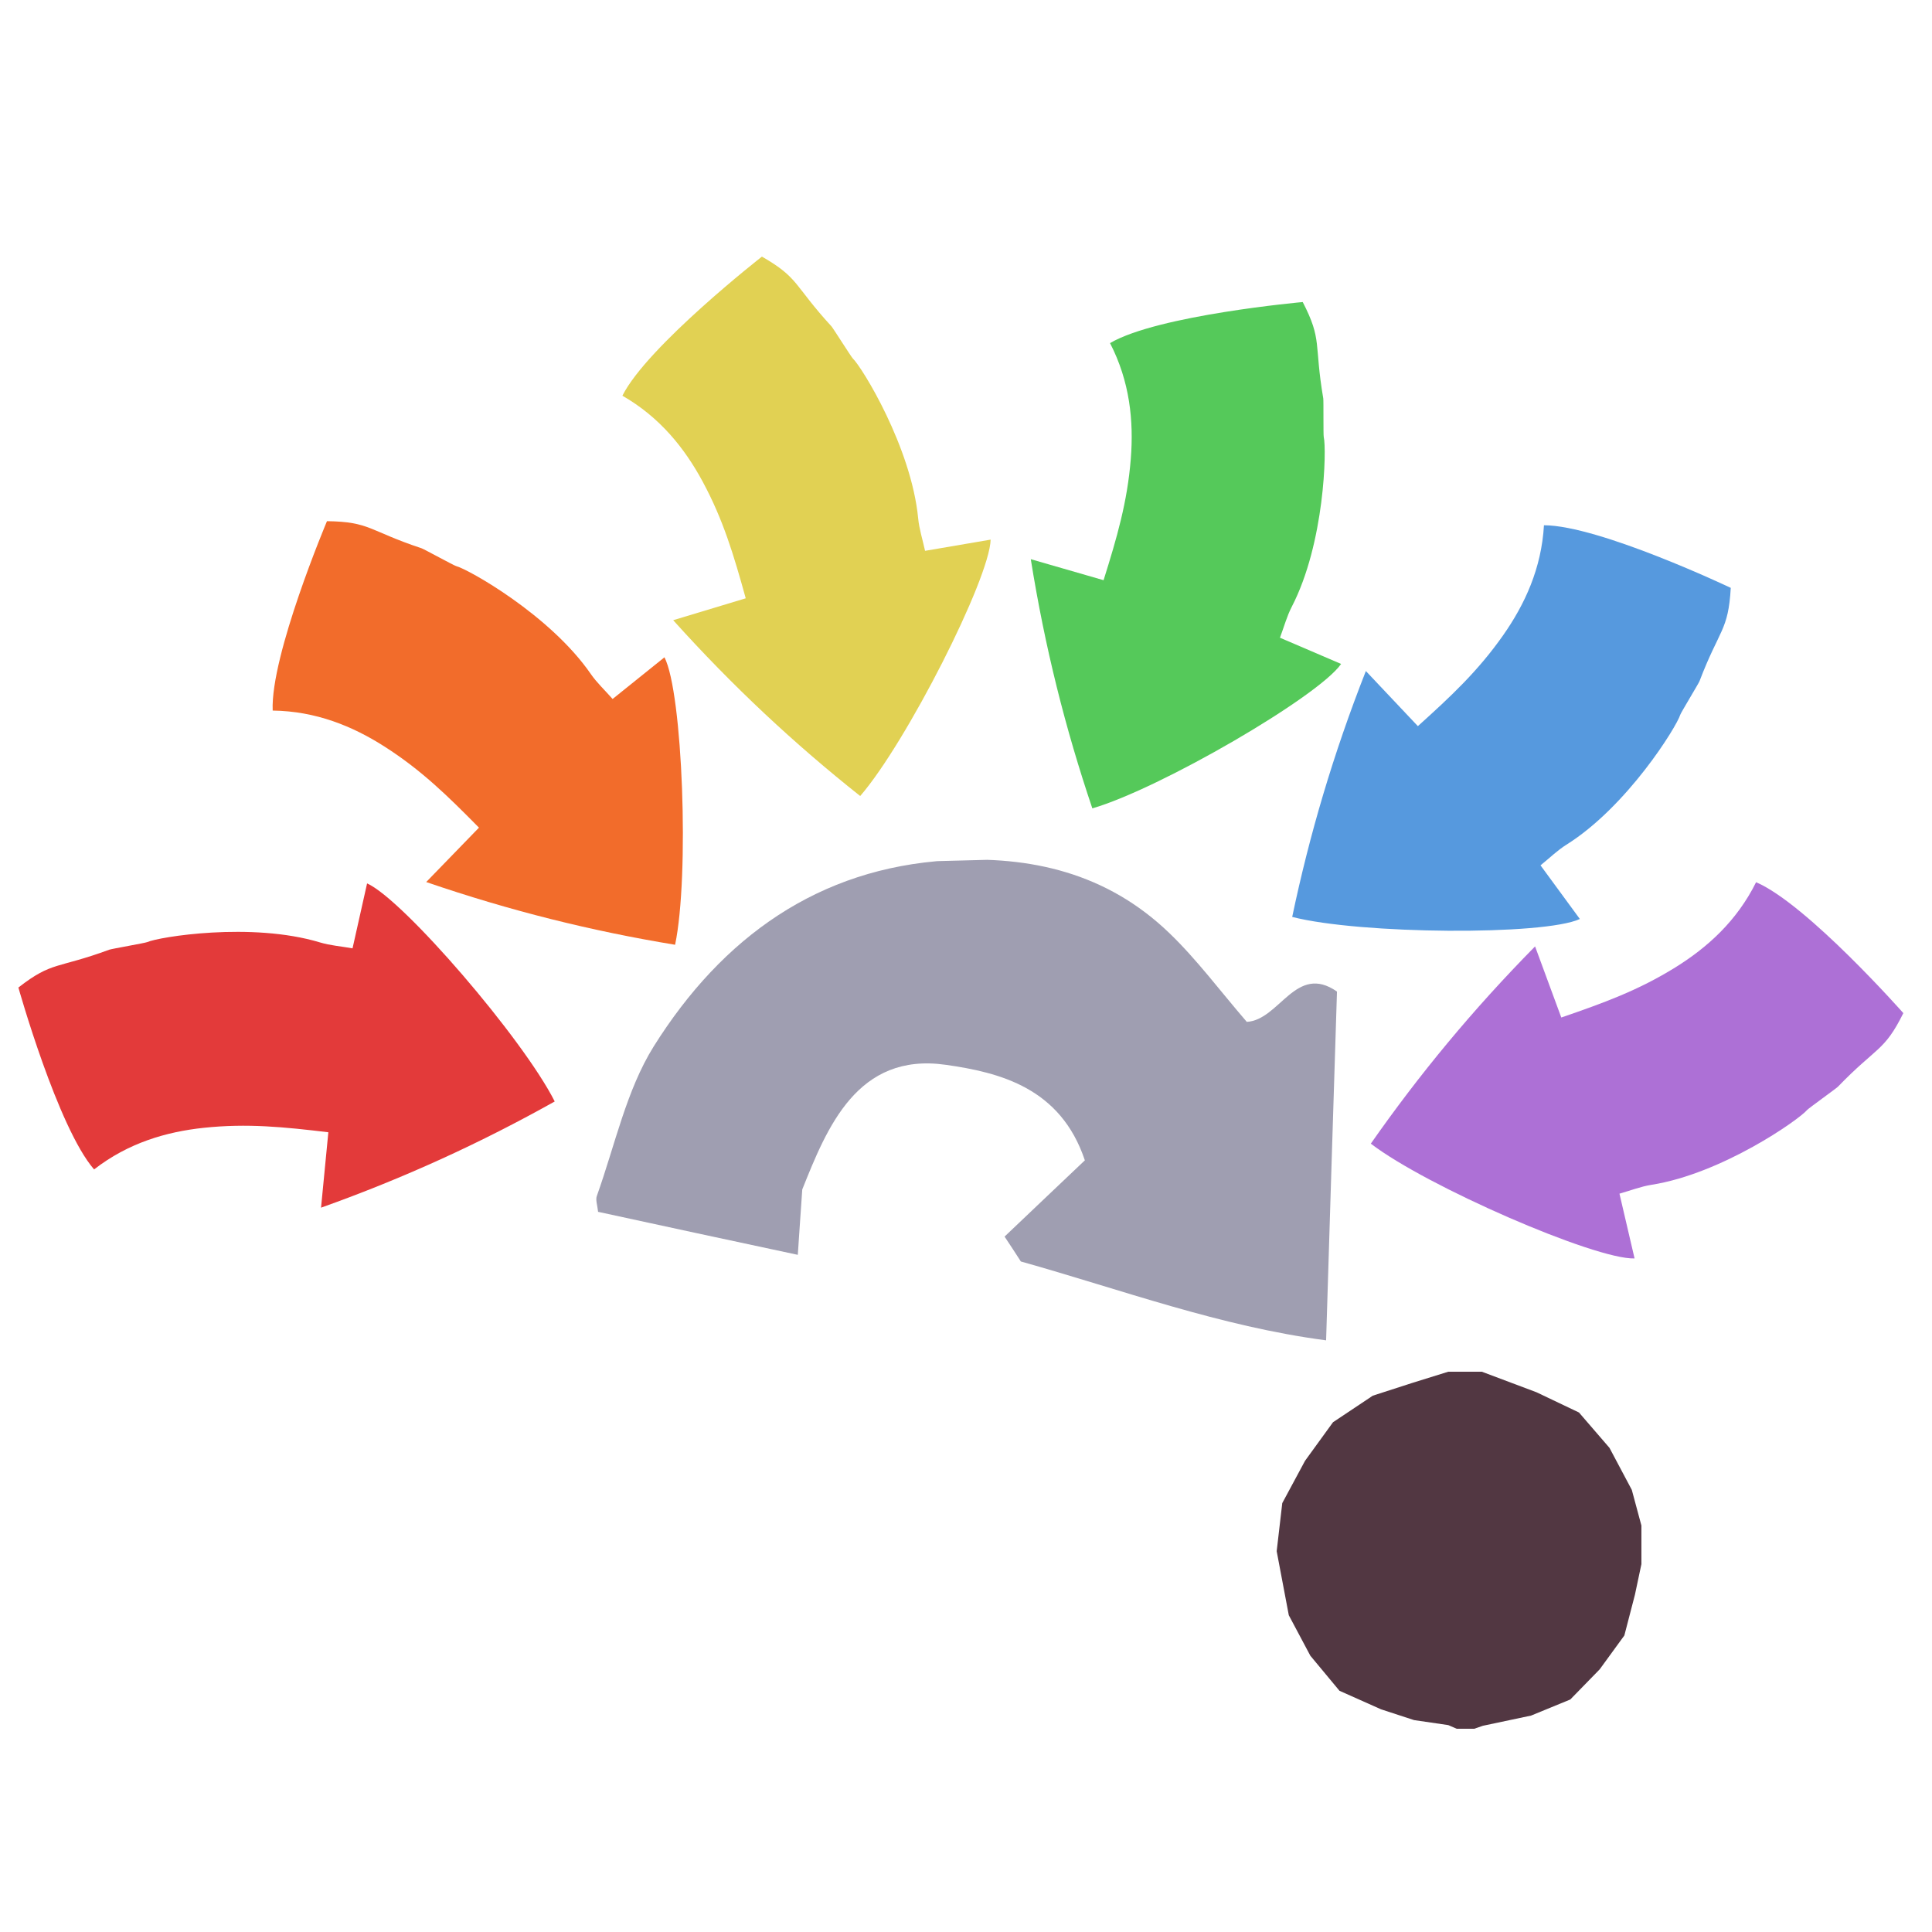 <?xml version="1.0" encoding="iso-8859-1"?>
<!-- Generator: Adobe Illustrator 26.0.1, SVG Export Plug-In . SVG Version: 6.00 Build 0)  -->
<svg version="1.1" xmlns="http://www.w3.org/2000/svg" xmlns:xlink="http://www.w3.org/1999/xlink" x="0px" y="0px"
	 viewBox="0 0 100 100" style="enable-background:new 0 0 100 100;" xml:space="preserve">
<g id="Layer_1">
	<g id="G_x28__tree_x28__T2_T1_T1_T1_T1_T1_L1_x29___x29__00000178191107680480395440000017331645319500847256_">
		<g>
			<defs>
				<rect id="SVGID_1_" x="-2" y="10" width="103.806" height="82.14"/>
			</defs>
			<clipPath id="SVGID_00000128482105010661313710000006362199066227013031_">
				<use xlink:href="#SVGID_1_"  style="overflow:visible;"/>
			</clipPath>
			<g style="clip-path:url(#SVGID_00000128482105010661313710000006362199066227013031_);">
				<defs>
					
						<rect id="SVGID_00000044153761703453127700000013566337763316102317_" x="30.743" y="44.502" transform="matrix(1 -0.026 0.026 1 -1.491 1.34)" width="38.601" height="25.36"/>
				</defs>
				<clipPath id="SVGID_00000074413869908026633260000017275003323414262461_">
					<use xlink:href="#SVGID_00000044153761703453127700000013566337763316102317_"  style="overflow:visible;"/>
				</clipPath>
				<path style="clip-path:url(#SVGID_00000074413869908026633260000017275003323414262461_);fill:#9F9EB1;" d="M64.534,52.892
					c1.704-0.099,2.537-3.053,4.668-1.569c-0.19,5.937-0.369,11.806-0.563,18.053c-5.485-0.72-10.604-2.625-15.8-4.082
					c-0.295-0.451-0.536-0.837-0.843-1.288c1.352-1.293,2.742-2.599,4.156-3.947c-1.254-3.751-4.393-4.546-7.201-4.945
					c-4.572-0.649-6.138,3.23-7.426,6.452c-0.094,1.3-0.147,2.193-0.231,3.384c-3.652-0.781-6.968-1.491-10.337-2.226
					c-0.034-0.337-0.145-0.631-0.06-0.836c0.932-2.606,1.524-5.459,2.939-7.726c3.559-5.674,8.546-9.225,15.233-9.631
					c4.28-0.248,8.217,0.648,11.456,3.765C61.947,49.663,63.144,51.28,64.534,52.892"/>
			</g>
			<g style="clip-path:url(#SVGID_00000128482105010661313710000006362199066227013031_);">
				<defs>
					
						<rect id="SVGID_00000096042534899178231570000008601827359945586866_" x="-0.675" y="46.672" transform="matrix(0.981 -0.196 0.196 0.981 -10.47 3.759)" width="28.929" height="16.4"/>
				</defs>
				<clipPath id="SVGID_00000142897036819793782730000016390852486742800272_">
					<use xlink:href="#SVGID_00000096042534899178231570000008601827359945586866_"  style="overflow:visible;"/>
				</clipPath>
				<path style="clip-path:url(#SVGID_00000142897036819793782730000016390852486742800272_);fill:#E33A3A;" d="M4.87,60.529
					c-1.881-2.164-3.918-9.415-3.918-9.415c1.765-1.372,1.982-0.955,4.707-1.959c0.112-0.042,1.86-0.346,1.962-0.392
					c0.579-0.263,5.385-1.059,8.942,0.017c0.521,0.157,1.076,0.199,1.684,0.306c0.259-1.155,0.504-2.247,0.753-3.361
					c1.864,0.827,8.074,8.037,9.712,11.287c-3.804,2.13-7.743,3.943-12.095,5.497c0.138-1.426,0.247-2.547,0.378-3.903
					c-2.297-0.275-4.2-0.468-6.437-0.232C8.605,58.58,6.636,59.157,4.87,60.529"/>
			</g>
			<g style="clip-path:url(#SVGID_00000128482105010661313710000006362199066227013031_);">
				<defs>
					
						<rect id="SVGID_00000078750476314195157620000005723995737065581956_" x="16.415" y="23.457" transform="matrix(0.459 -0.889 0.889 0.459 -20.373 42.398)" width="16.4" height="28.929"/>
				</defs>
				<clipPath id="SVGID_00000106138279948390537270000016966074100800503698_">
					<use xlink:href="#SVGID_00000078750476314195157620000005723995737065581956_"  style="overflow:visible;"/>
				</clipPath>
				<path style="clip-path:url(#SVGID_00000106138279948390537270000016966074100800503698_);fill:#F26C2B;" d="M14.114,36.779
					c-0.12-2.864,2.81-9.803,2.81-9.803c2.236,0.029,2.145,0.49,4.902,1.405c0.113,0.037,1.668,0.889,1.777,0.917
					c0.617,0.156,4.87,2.531,6.979,5.591c0.309,0.447,0.717,0.826,1.126,1.29c0.923-0.742,1.795-1.442,2.684-2.157
					c0.942,1.808,1.298,11.317,0.551,14.879c-4.301-0.708-8.511-1.748-12.883-3.247c0.998-1.029,1.783-1.837,2.731-2.815
					c-1.624-1.648-2.991-2.986-4.887-4.196C18.249,37.586,16.35,36.808,14.114,36.779"/>
			</g>
			<g style="clip-path:url(#SVGID_00000128482105010661313710000006362199066227013031_);">
				<defs>
					
						<rect id="SVGID_00000006698881347875029720000016317029111177521297_" x="32.636" y="12.121" transform="matrix(0.833 -0.553 0.553 0.833 -7.89 27.042)" width="16.399" height="28.929"/>
				</defs>
				<clipPath id="SVGID_00000126281065385172139780000013143279337304092062_">
					<use xlink:href="#SVGID_00000006698881347875029720000016317029111177521297_"  style="overflow:visible;"/>
				</clipPath>
				<path style="clip-path:url(#SVGID_00000126281065385172139780000013143279337304092062_);fill:#E1D153;" d="M32.215,20.482
					c1.287-2.562,7.222-7.2,7.222-7.2c1.94,1.112,1.636,1.471,3.6,3.61c0.081,0.088,1.026,1.589,1.107,1.666
					c0.464,0.436,3.025,4.58,3.381,8.278c0.052,0.542,0.224,1.071,0.356,1.675c1.167-0.199,2.27-0.387,3.395-0.58
					c-0.057,2.038-4.368,10.521-6.753,13.271c-3.415-2.71-6.588-5.666-9.679-9.101c1.372-0.414,2.451-0.739,3.755-1.133
					c-0.618-2.229-1.162-4.063-2.23-6.042C35.436,23.197,34.155,21.594,32.215,20.482"/>
			</g>
			<g style="clip-path:url(#SVGID_00000128482105010661313710000006362199066227013031_);">
				<defs>
					
						<rect id="SVGID_00000141452635935090162330000013736229981209468802_" x="53.18" y="13.101" transform="matrix(1 -0.013 0.013 1 -0.339 0.768)" width="16.4" height="28.929"/>
				</defs>
				<clipPath id="SVGID_00000138574512257349482570000017207635204217341884_">
					<use xlink:href="#SVGID_00000141452635935090162330000013736229981209468802_"  style="overflow:visible;"/>
				</clipPath>
				<path style="clip-path:url(#SVGID_00000138574512257349482570000017207635204217341884_);fill:#55C95A;" d="M57.455,17.759
					c2.472-1.452,9.974-2.125,9.974-2.125c1.025,1.988,0.575,2.124,1.063,4.987c0.02,0.118-0.002,1.892,0.025,2
					c0.152,0.618,0.053,5.489-1.657,8.788c-0.25,0.483-0.393,1.021-0.61,1.599c1.088,0.467,2.117,0.908,3.165,1.357
					c-1.154,1.681-9.381,6.463-12.876,7.476c-1.396-4.13-2.456-8.335-3.186-12.898c1.377,0.398,2.459,0.71,3.768,1.088
					c0.692-2.208,1.231-4.043,1.409-6.285C58.685,21.788,58.48,19.746,57.455,17.759"/>
			</g>
			<g style="clip-path:url(#SVGID_00000128482105010661313710000006362199066227013031_);">
				<defs>
					
						<rect id="SVGID_00000138549311962365412010000000900662013250822591_" x="63.845" y="29.427" transform="matrix(0.498 -0.867 0.867 0.498 6.705 86.83)" width="28.929" height="16.401"/>
				</defs>
				<clipPath id="SVGID_00000164496368970313541720000009355708728547988144_">
					<use xlink:href="#SVGID_00000138549311962365412010000000900662013250822591_"  style="overflow:visible;"/>
				</clipPath>
				<path style="clip-path:url(#SVGID_00000164496368970313541720000009355708728547988144_);fill:#5699DE;" d="M79.915,27.187
					c2.867,0.006,9.669,3.241,9.669,3.241c-0.127,2.232-0.585,2.121-1.62,4.834c-0.042,0.112-0.963,1.628-0.995,1.735
					c-0.183,0.61-2.744,4.754-5.894,6.726c-0.46,0.288-0.857,0.679-1.338,1.067c0.7,0.955,1.361,1.858,2.036,2.777
					c-1.848,0.861-11.364,0.797-14.889-0.107c0.897-4.266,2.122-8.426,3.813-12.727c0.984,1.043,1.757,1.862,2.692,2.852
					c1.718-1.549,3.115-2.855,4.408-4.696C78.926,31.282,79.787,29.419,79.915,27.187"/>
			</g>
			<g style="clip-path:url(#SVGID_00000128482105010661313710000006362199066227013031_);">
				<defs>
					
						<rect id="SVGID_00000061438970970098238980000005270885346612258468_" x="70.856" y="46.436" transform="matrix(0.798 -0.603 0.603 0.798 -15.693 62.445)" width="28.929" height="16.4"/>
				</defs>
				<clipPath id="SVGID_00000053537911481396704120000007989575477085795766_">
					<use xlink:href="#SVGID_00000061438970970098238980000005270885346612258468_"  style="overflow:visible;"/>
				</clipPath>
				<path style="clip-path:url(#SVGID_00000053537911481396704120000007989575477085795766_);fill:#AD70D6;" d="M90.895,45.663
					c2.634,1.131,7.622,6.776,7.622,6.776c-0.994,2.003-1.371,1.721-3.388,3.811c-0.083,0.086-1.524,1.119-1.596,1.205
					c-0.408,0.489-4.39,3.295-8.06,3.872c-0.538,0.085-1.056,0.288-1.65,0.457c0.268,1.152,0.522,2.242,0.782,3.353
					c-2.037,0.066-10.764-3.727-13.652-5.942c2.5-3.572,5.259-6.917,8.502-10.209c0.496,1.345,0.885,2.402,1.357,3.68
					c2.188-0.751,3.985-1.404,5.897-2.59C88.379,49.041,89.901,47.666,90.895,45.663"/>
			</g>
			<polygon style="clip-path:url(#SVGID_00000128482105010661313710000006362199066227013031_);fill:#523742;" points="74.961,71 
				73.076,71.587 71.056,72.24 68.996,73.615 67.549,75.61 66.37,77.801 66.081,80.29 66.708,83.604 67.822,85.698 69.331,87.514 
				71.483,88.474 73.192,89.032 74.962,89.291 75.399,89.48 76.306,89.48 76.754,89.326 79.25,88.798 81.277,87.966 82.799,86.405 
				84.076,84.652 84.624,82.541 84.959,80.959 84.959,78.962 84.462,77.116 83.306,74.94 81.728,73.111 79.529,72.063 76.7,71 			
				"/>
		</g>
	</g>
</g>
<g id="Layer_2">
	<g id="Layer_3">
	</g>
</g>
</svg>
